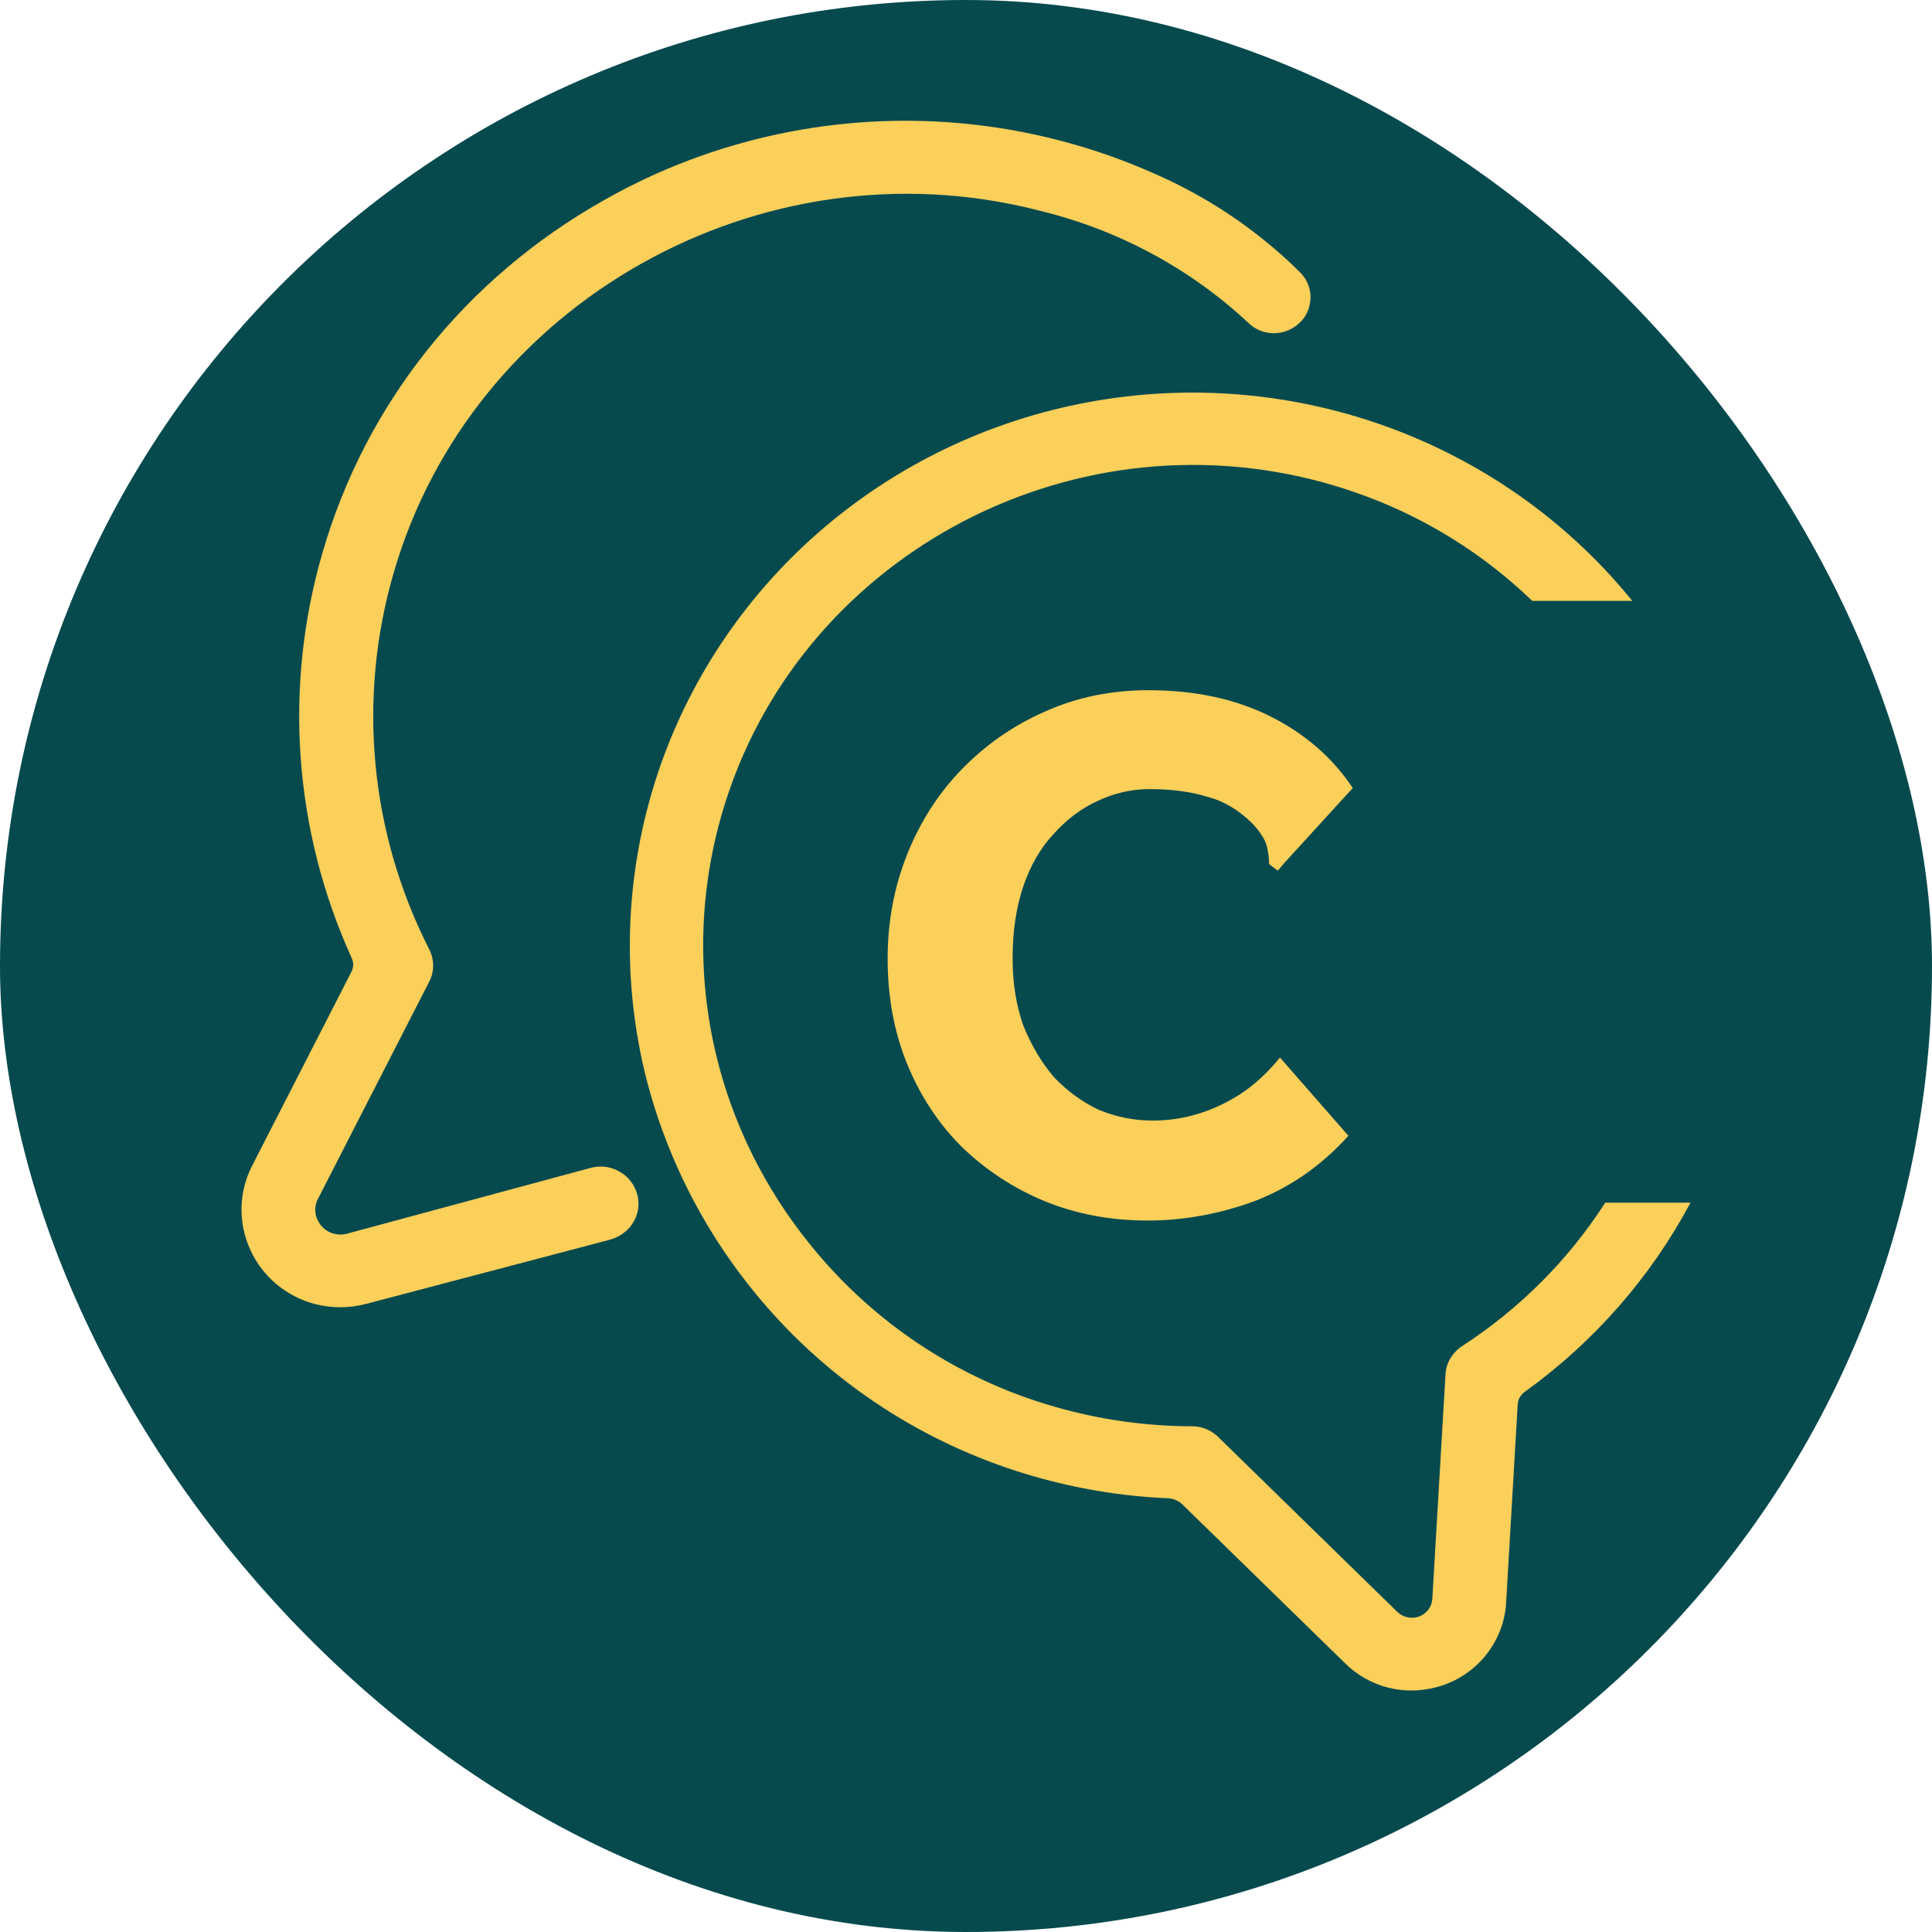 <svg width="16" height="16" viewBox="0 0 16 16" fill="none" xmlns="http://www.w3.org/2000/svg">
<rect width="16" height="16" rx="8" fill="#074A4E"/>
<path d="M2.873 10.217C2.835 10.227 2.794 10.226 2.755 10.214C2.717 10.202 2.683 10.179 2.658 10.148C2.633 10.117 2.617 10.08 2.612 10.041C2.608 10.002 2.615 9.962 2.634 9.927L3.554 8.131C3.576 8.089 3.587 8.044 3.587 7.997C3.587 7.95 3.576 7.904 3.555 7.863C3.063 6.897 2.958 5.784 3.26 4.745C3.906 2.508 6.296 1.16 8.587 1.739L8.63 1.75C9.273 1.909 9.864 2.229 10.344 2.679C10.392 2.724 10.454 2.752 10.52 2.758C10.586 2.765 10.652 2.749 10.709 2.715L10.714 2.711C10.752 2.688 10.784 2.656 10.808 2.619C10.832 2.581 10.846 2.539 10.851 2.495C10.857 2.452 10.851 2.407 10.837 2.365C10.822 2.324 10.798 2.286 10.766 2.255C10.669 2.158 10.567 2.067 10.46 1.982C10.177 1.754 9.863 1.567 9.528 1.424C8.808 1.109 8.022 0.966 7.235 1.007C6.448 1.048 5.682 1.271 5 1.659C3.856 2.304 3.028 3.341 2.67 4.58C2.347 5.692 2.433 6.88 2.913 7.935C2.921 7.953 2.925 7.972 2.925 7.992C2.924 8.011 2.919 8.03 2.911 8.047L2.087 9.656C2.032 9.763 2.003 9.881 2 10.001C1.998 10.12 2.022 10.239 2.072 10.348C2.121 10.458 2.195 10.555 2.287 10.633C2.38 10.711 2.489 10.768 2.606 10.799C2.745 10.835 2.89 10.835 3.029 10.799L5.046 10.268C5.234 10.219 5.337 10.03 5.264 9.853C5.235 9.783 5.181 9.726 5.112 9.693C5.044 9.659 4.965 9.652 4.891 9.672L2.873 10.217Z" fill="#FACF5A"/>
<path d="M11.141 13.776C11.238 13.872 11.358 13.94 11.491 13.975C11.603 14.004 11.721 14.008 11.835 13.986C11.949 13.966 12.057 13.92 12.151 13.853C12.245 13.786 12.323 13.699 12.378 13.599C12.434 13.499 12.467 13.388 12.473 13.274L12.569 11.63C12.571 11.61 12.576 11.59 12.586 11.572C12.596 11.554 12.61 11.539 12.627 11.527C13.201 11.114 13.671 10.577 14 9.96H13.294C12.991 10.431 12.588 10.837 12.107 11.149C12.068 11.175 12.035 11.21 12.011 11.25C11.987 11.291 11.973 11.336 11.971 11.383L11.862 13.24C11.86 13.273 11.849 13.303 11.83 13.329C11.81 13.355 11.784 13.375 11.754 13.387C11.723 13.398 11.69 13.401 11.658 13.394C11.626 13.388 11.596 13.372 11.573 13.35L10.087 11.899C10.03 11.843 9.952 11.812 9.872 11.812C9.486 11.811 9.101 11.756 8.731 11.649C8.008 11.441 7.36 11.037 6.86 10.483C5.924 9.45 5.596 8.046 5.982 6.727C6.595 4.636 8.829 3.412 10.961 3.996C11.124 4.041 11.285 4.096 11.441 4.16C11.916 4.356 12.336 4.636 12.689 4.976H13.518C13.513 4.97 13.508 4.964 13.503 4.958C12.975 4.313 12.279 3.822 11.489 3.535C10.699 3.248 9.844 3.177 9.017 3.33C8.189 3.482 7.419 3.853 6.788 4.401C6.157 4.95 5.689 5.656 5.434 6.445C5.18 7.234 5.147 8.077 5.34 8.882C5.522 9.625 5.887 10.312 6.403 10.882C6.979 11.52 7.727 11.986 8.56 12.226C8.922 12.33 9.296 12.392 9.673 12.408C9.718 12.41 9.761 12.429 9.793 12.46L11.141 13.776Z" fill="#FACF5A"/>
<path d="M9.502 10.108C9.196 10.108 8.911 10.054 8.647 9.946C8.389 9.838 8.161 9.688 7.963 9.496C7.771 9.304 7.621 9.076 7.513 8.812C7.405 8.548 7.351 8.257 7.351 7.939C7.351 7.633 7.405 7.345 7.513 7.075C7.621 6.805 7.771 6.571 7.963 6.373C8.161 6.169 8.389 6.01 8.647 5.896C8.911 5.776 9.199 5.716 9.511 5.716C9.895 5.716 10.231 5.788 10.519 5.932C10.807 6.076 11.035 6.274 11.203 6.526L10.636 7.147L10.582 7.21L10.51 7.156C10.51 7.108 10.504 7.06 10.492 7.012C10.48 6.958 10.441 6.895 10.375 6.823C10.261 6.709 10.135 6.634 9.997 6.598C9.859 6.556 9.7 6.535 9.52 6.535C9.37 6.535 9.226 6.568 9.088 6.634C8.956 6.694 8.836 6.784 8.728 6.904C8.62 7.018 8.536 7.162 8.476 7.336C8.416 7.51 8.386 7.711 8.386 7.939C8.386 8.143 8.416 8.329 8.476 8.497C8.542 8.659 8.626 8.8 8.728 8.92C8.836 9.034 8.959 9.124 9.097 9.19C9.241 9.25 9.391 9.28 9.547 9.28C9.673 9.28 9.796 9.262 9.916 9.226C10.036 9.19 10.153 9.136 10.267 9.064C10.387 8.986 10.498 8.884 10.6 8.758L11.167 9.406C10.945 9.652 10.687 9.832 10.393 9.946C10.099 10.054 9.802 10.108 9.502 10.108Z" fill="#FACF5A"/>
</svg>
